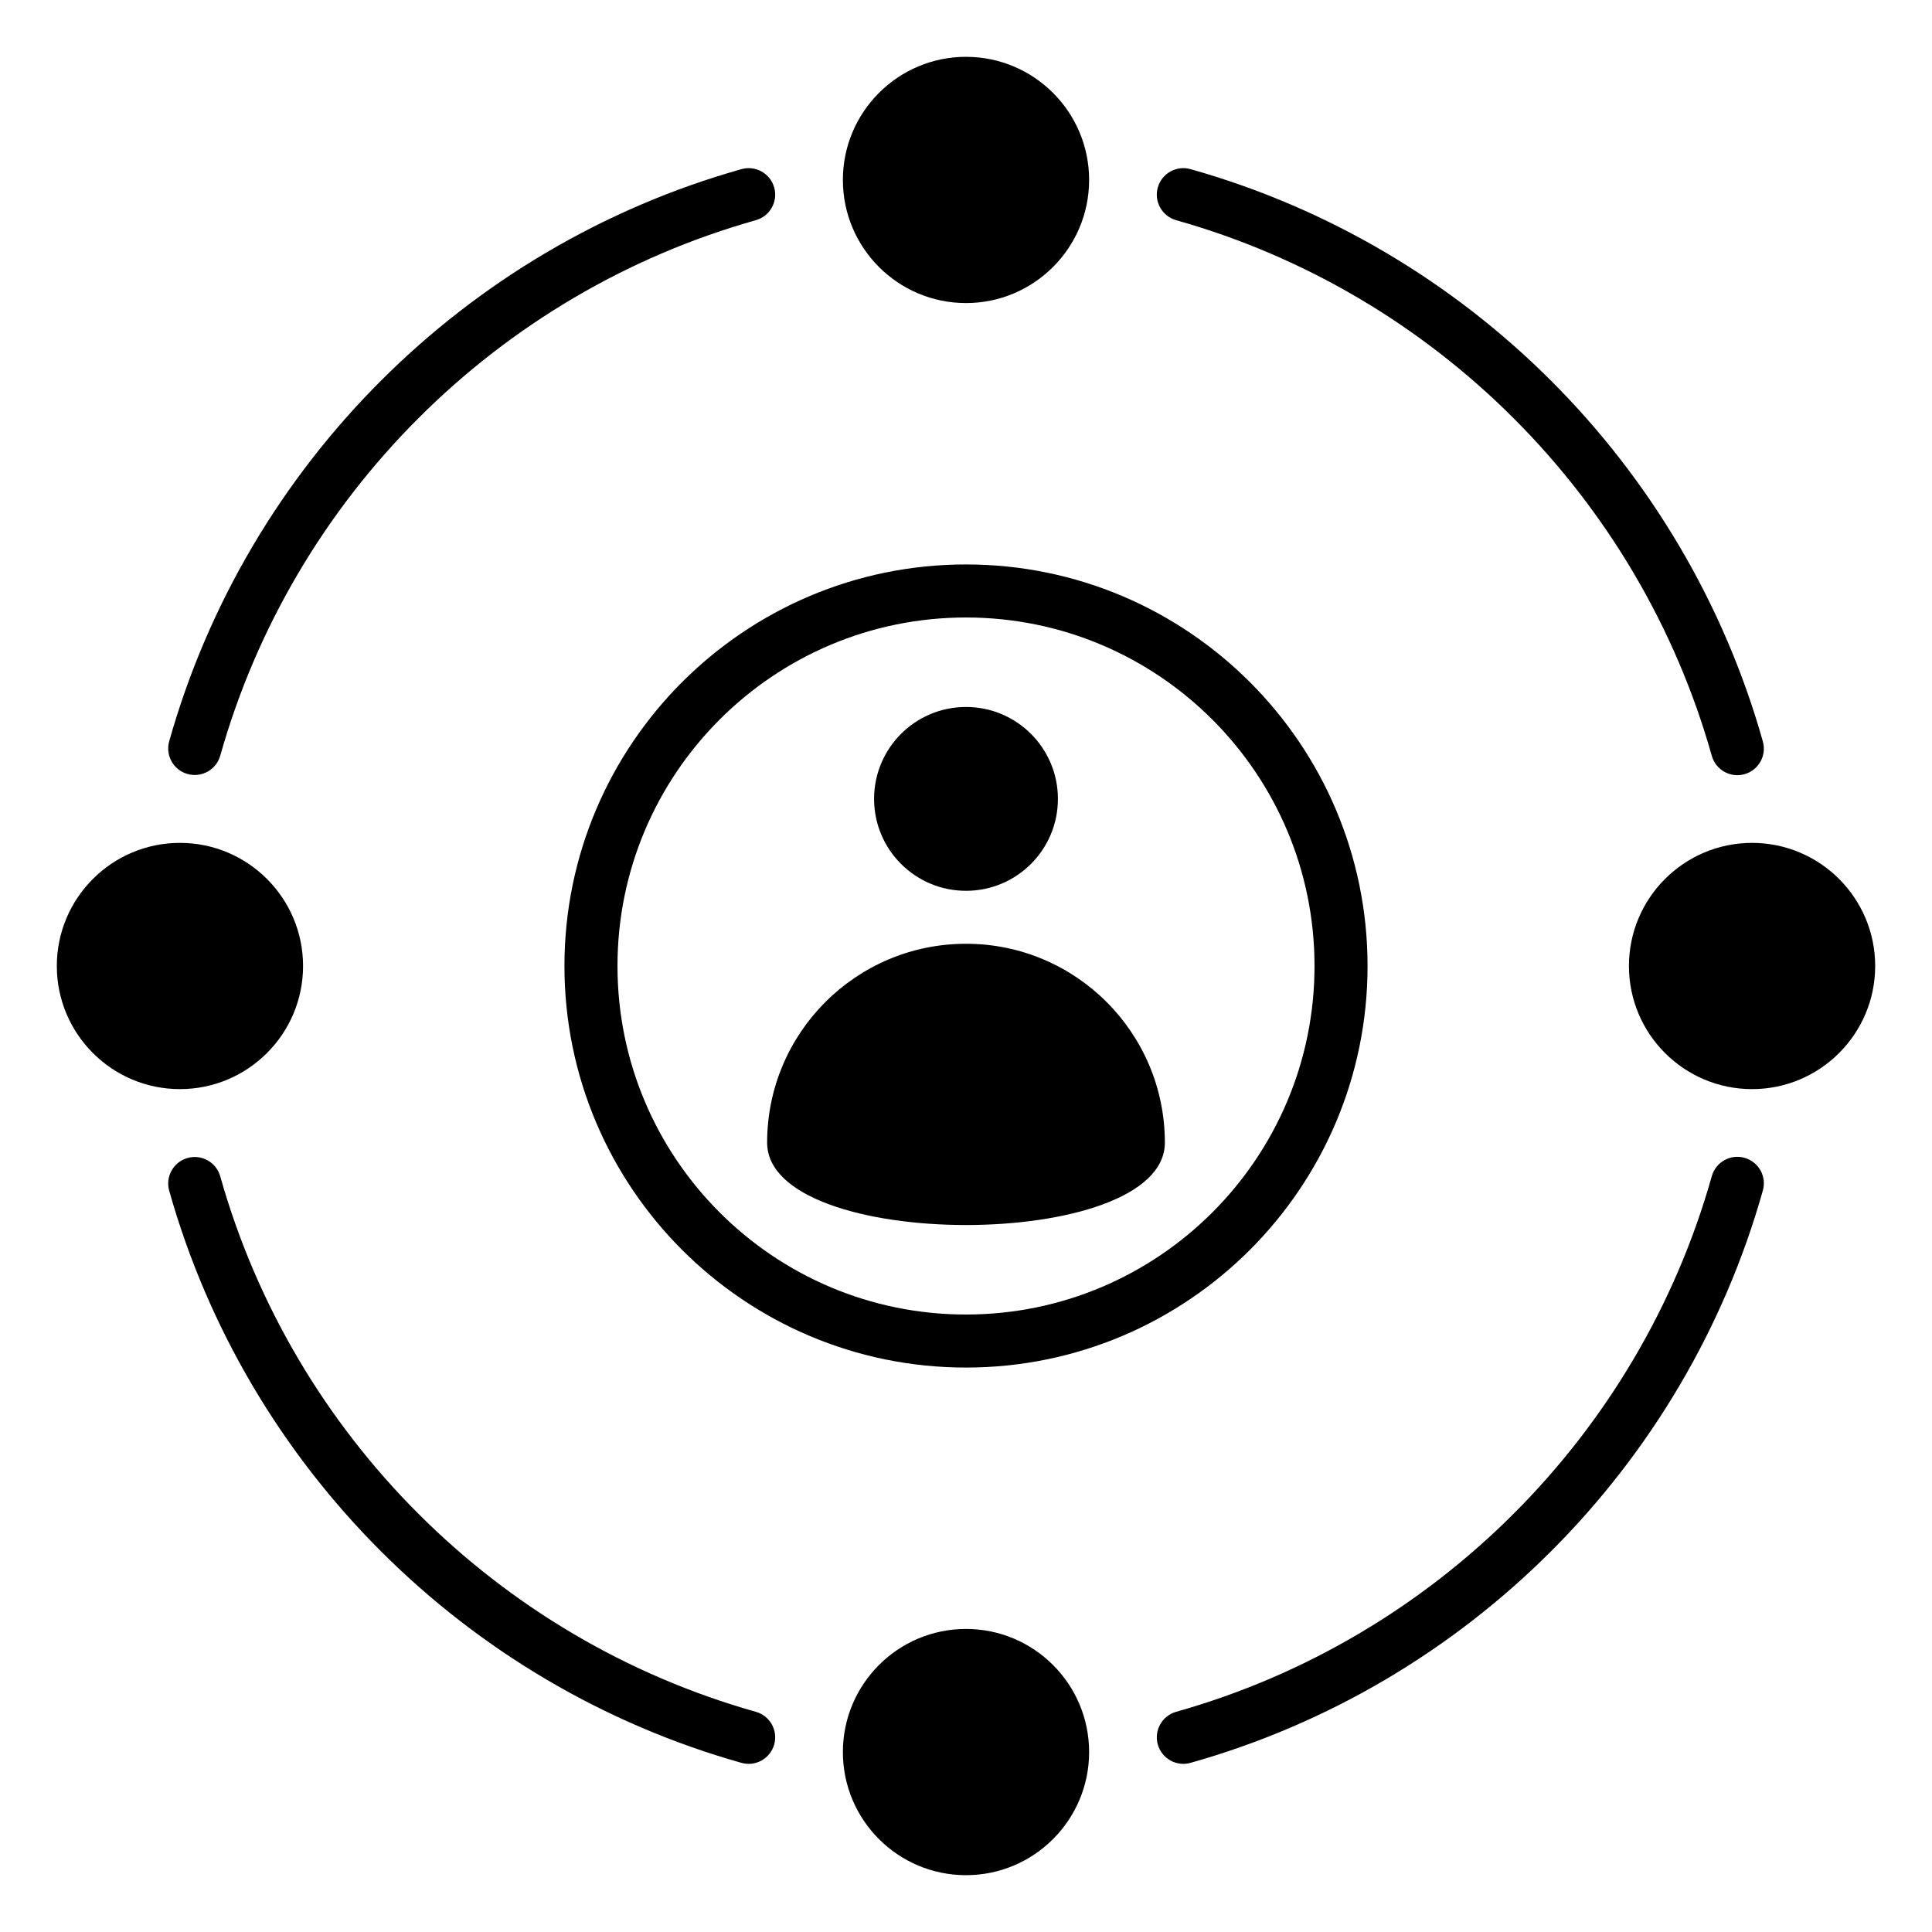 <svg
  clip-rule="evenodd"
  fill-rule="evenodd"
  stroke-linejoin="round"
  stroke-miterlimit="2"
  viewBox="0 0 510 510"
  xmlns="http://www.w3.org/2000/svg"
  id="fi_17335771">
  <path
    d="m462.5 222.5c17.937 0 32.5 14.563 32.5 32.5s-14.563 32.5-32.5 32.5-32.5-14.563-32.5-32.5 14.563-32.5 32.5-32.5zm-207.5 207.5c17.937 0 32.5 14.563 32.5 32.5s-14.563 32.5-32.5 32.5-32.5-14.563-32.5-32.5 14.563-32.5 32.5-32.5zm-196.861-230.522c-1.048 3.719-4.918 5.887-8.637 4.839-3.718-1.048-5.886-4.918-4.838-8.637 20.563-72.958 78.103-130.485 151.068-151.031 3.719-1.047 7.588 1.122 8.636 4.841 1.047 3.718-1.122 7.588-4.841 8.635-68.29 19.229-122.142 73.07-141.388 141.353zm252.334-141.353c-3.719-1.047-5.888-4.917-4.841-8.635 1.048-3.719 4.917-5.888 8.636-4.841 72.983 20.551 130.532 78.1 151.083 151.083 1.047 3.719-1.122 7.588-4.841 8.636-3.718 1.047-7.588-1.122-8.635-4.841-19.234-68.306-73.096-122.168-141.402-141.402zm141.402 252.348c1.047-3.719 4.917-5.888 8.635-4.841 3.719 1.048 5.888 4.917 4.841 8.636-20.551 72.983-78.1 130.532-151.083 151.083-3.719 1.047-7.588-1.122-8.636-4.841-1.047-3.718 1.122-7.588 4.841-8.635 68.306-19.234 122.168-73.096 141.402-141.402zm-252.348 141.402c3.719 1.047 5.888 4.917 4.841 8.635-1.048 3.719-4.917 5.888-8.636 4.841-72.965-20.546-130.505-78.073-151.068-151.031-1.048-3.719 1.12-7.589 4.838-8.637 3.719-1.048 7.589 1.12 8.637 4.839 19.246 68.283 73.098 122.124 141.388 141.353zm55.473-302.875c58.503 0 106 47.497 106 106s-47.497 106-106 106-106-47.497-106-106 47.497-106 106-106zm0 14c-50.776 0-92 41.224-92 92s41.224 92 92 92 92-41.224 92-92-41.224-92-92-92zm52.496 138.631c0 28.992-104.992 28.992-104.992 0s23.508-52.5 52.5-52.5 52.492 23.508 52.492 52.5zm-76.759-90.747c0-13.397 10.861-24.259 24.267-24.259 13.398 0 24.259 10.862 24.259 24.259 0 13.406-10.861 24.268-24.259 24.268-13.406 0-24.267-10.862-24.267-24.268zm-183.237 11.616c17.937 0 32.5 14.563 32.5 32.5s-14.563 32.5-32.5 32.5-32.5-14.563-32.5-32.5 14.563-32.5 32.5-32.5zm207.5-207.5c17.937 0 32.5 14.563 32.5 32.5s-14.563 32.5-32.5 32.5-32.5-14.563-32.5-32.5 14.563-32.5 32.5-32.5z"></path>
</svg>
